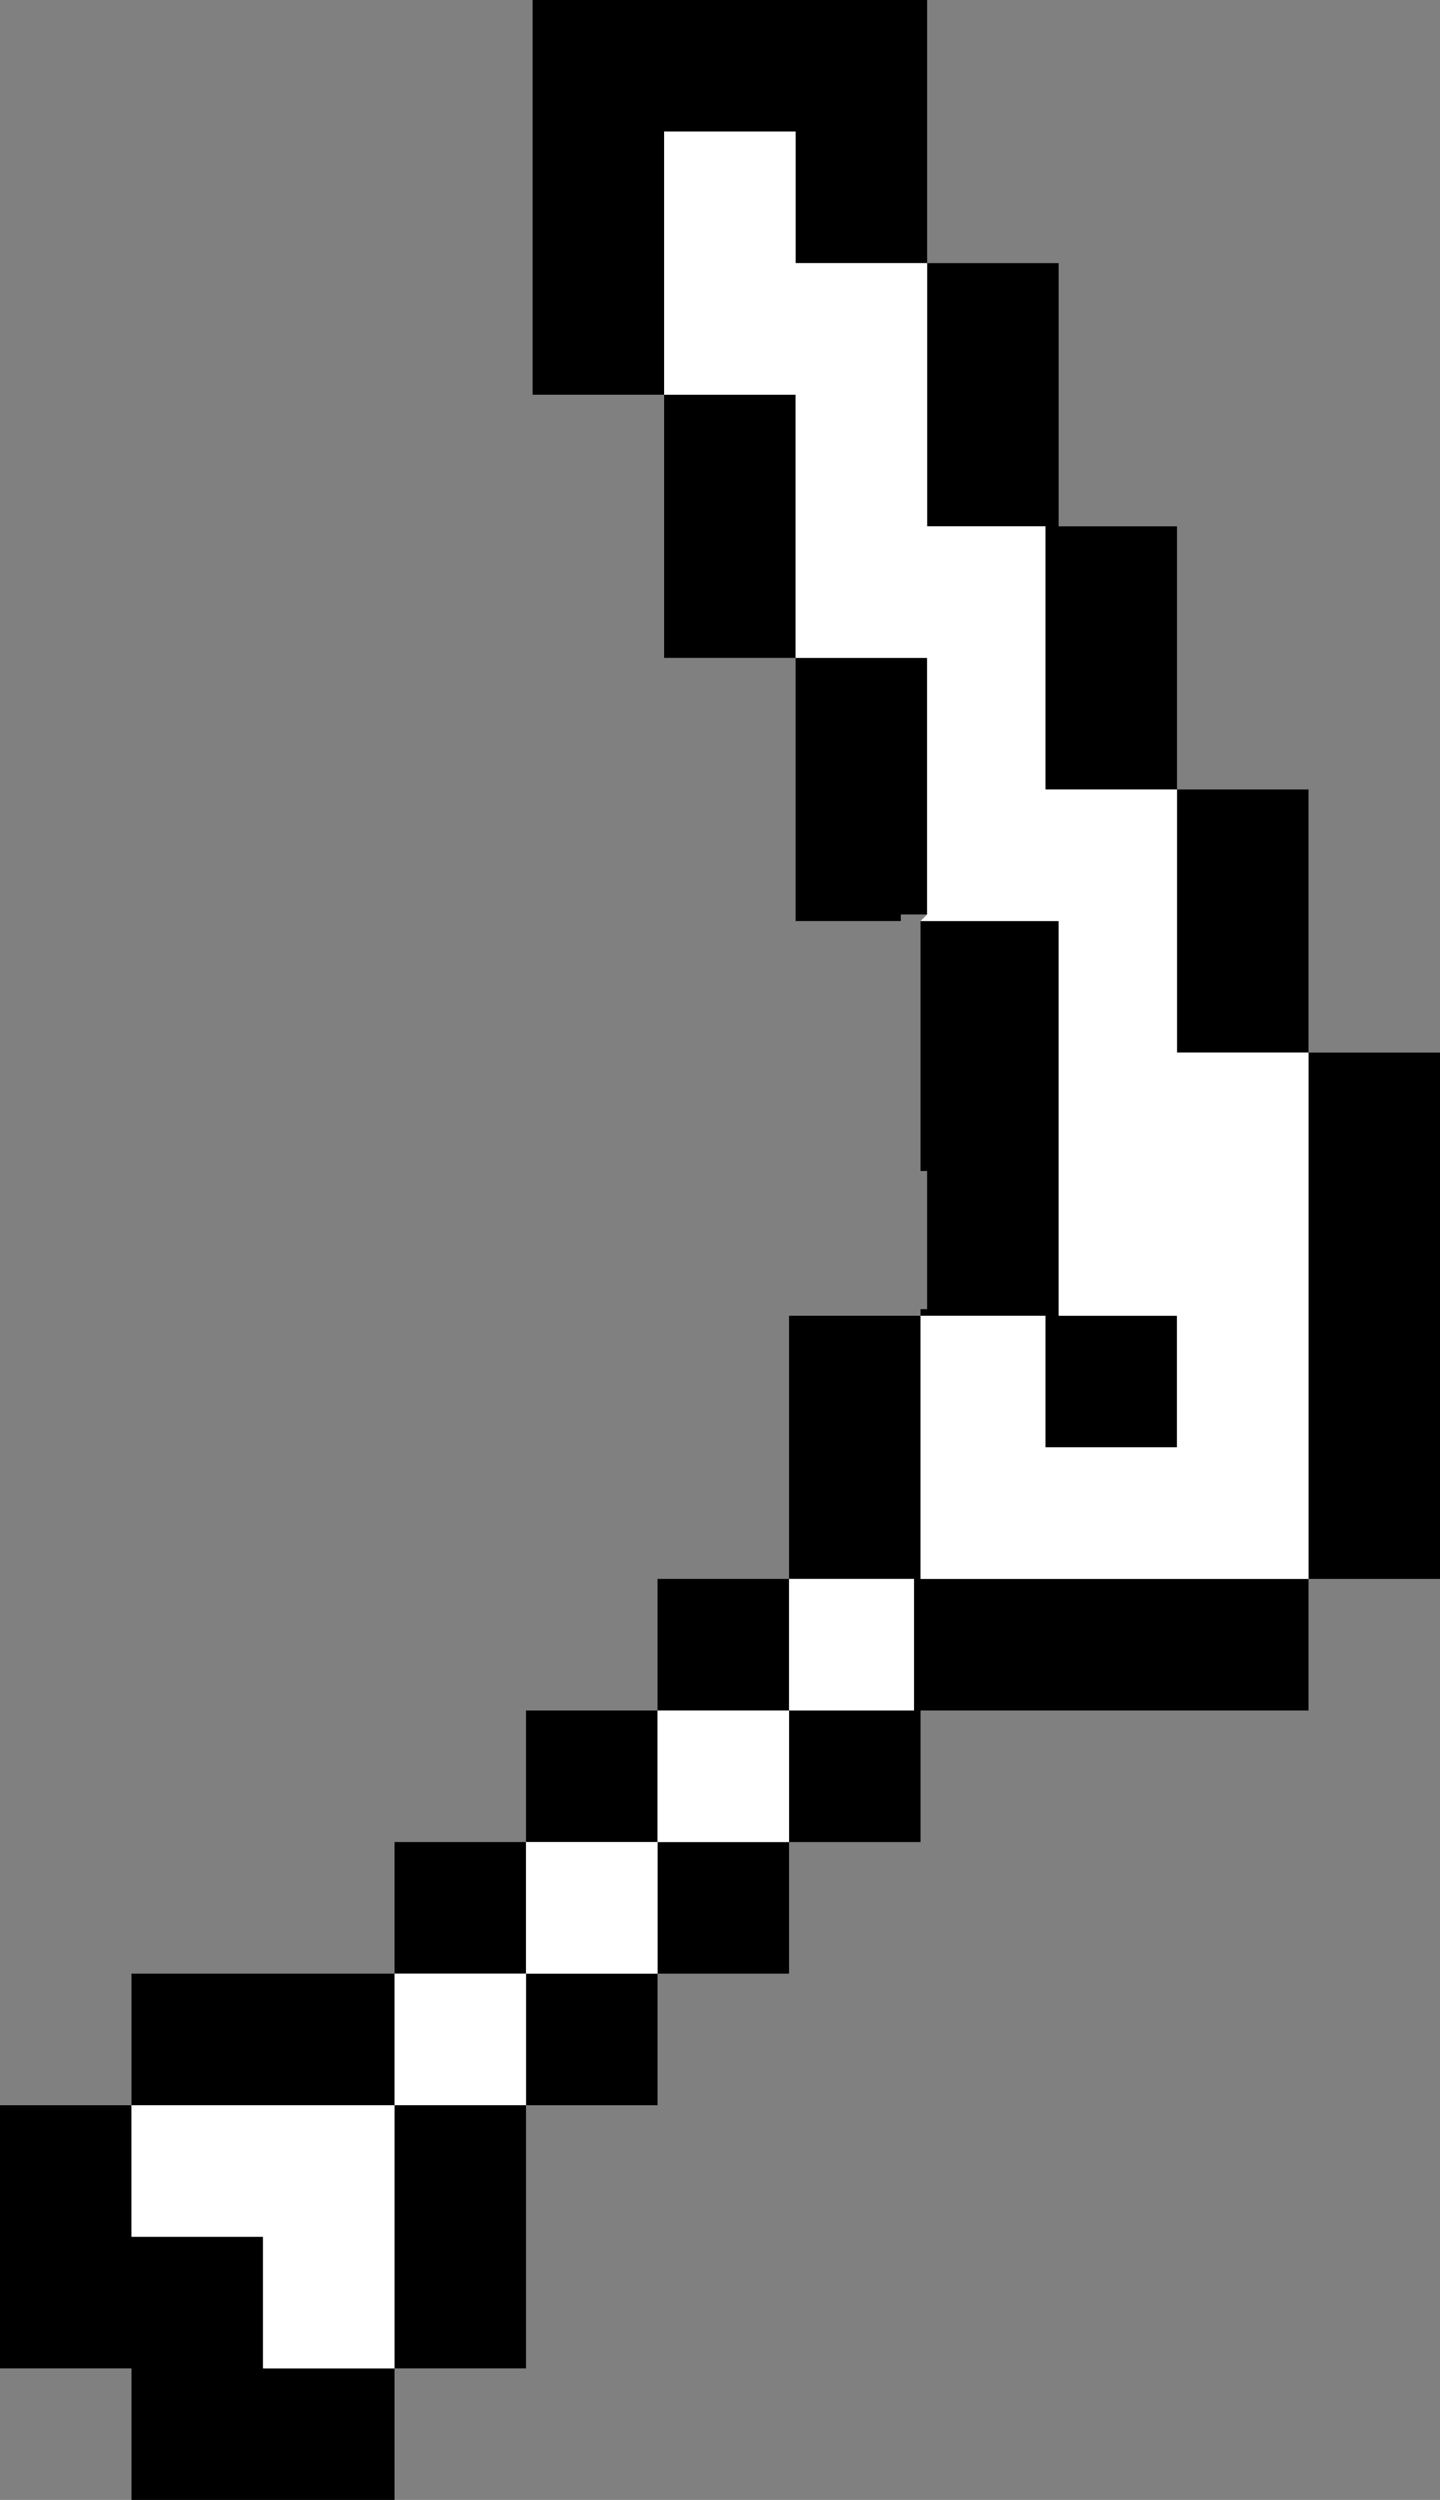 <?xml version="1.0" encoding="UTF-8" standalone="no"?>
<svg xmlns:ffdec="https://www.free-decompiler.com/flash" xmlns:xlink="http://www.w3.org/1999/xlink" ffdec:objectType="shape" height="19.0px" width="10.95px" xmlns="http://www.w3.org/2000/svg">
  <rect width="100%" height="100%" fill="#808080" stroke="none"/>
  <g transform="matrix(1.0, 0.0, 0.0, 1.0, 9.55, 5.5)">
    <path d="M-2.5 1.45 L-2.7 1.45 -2.7 1.5 -3.5 1.5 -3.5 -0.5 -4.5 -0.5 -4.5 -2.5 -5.5 -2.5 -5.5 -5.5 -2.5 -5.5 -2.5 -3.5 -1.5 -3.5 -1.5 -1.5 -0.6 -1.5 -0.6 0.5 0.4 0.5 0.4 2.5 1.4 2.5 1.4 6.5 0.4 6.5 0.4 7.5 -2.55 7.5 -2.55 8.5 -3.55 8.5 -3.55 9.5 -4.55 9.5 -4.55 10.5 -5.55 10.5 -5.55 12.5 -6.55 12.5 -6.55 13.5 -8.55 13.5 -8.55 12.5 -9.55 12.5 -9.55 10.5 -8.55 10.5 -8.55 9.5 -6.55 9.5 -6.55 8.5 -5.55 8.5 -5.55 7.5 -4.55 7.5 -4.55 6.5 -3.55 6.5 -3.55 4.5 -2.55 4.5 -2.55 4.45 -2.5 4.45 -2.5 3.4 -2.55 3.4 -2.55 1.5 -1.5 1.5 -1.5 4.5 -0.6 4.5 -0.6 5.5 -1.6 5.5 -1.6 4.5 -2.55 4.5 -2.55 6.5 0.4 6.5 0.4 2.5 -0.6 2.5 -0.6 0.5 -1.6 0.5 -1.6 -1.5 -2.5 -1.5 -2.5 -3.5 -3.5 -3.5 -3.5 -4.5 -4.5 -4.5 -4.5 -2.5 -3.5 -2.5 -3.5 -0.5 -2.5 -0.5 -2.5 1.45 M-8.55 11.5 L-7.55 11.5 -7.55 12.5 -6.55 12.5 -6.55 10.5 -8.55 10.5 -8.55 11.5 M-6.55 10.5 L-5.55 10.5 -5.55 9.5 -4.55 9.5 -4.55 8.5 -3.55 8.5 -3.55 7.5 -2.6 7.5 -2.6 6.5 -3.55 6.5 -3.55 7.5 -4.55 7.5 -4.55 8.5 -5.55 8.5 -5.55 9.5 -6.55 9.5 -6.55 10.5" fill="#000000" fill-rule="evenodd" stroke="none"/>
    <path d="M-2.55 1.5 L-2.5 1.45 -2.5 -0.5 -3.5 -0.5 -3.5 -2.5 -4.5 -2.5 -4.5 -4.5 -3.5 -4.5 -3.5 -3.5 -2.5 -3.5 -2.5 -1.5 -1.6 -1.5 -1.6 0.5 -0.6 0.5 -0.6 2.5 0.4 2.5 0.4 6.5 -2.55 6.5 -2.55 4.5 -1.6 4.5 -1.6 5.5 -0.6 5.5 -0.6 4.5 -1.5 4.5 -1.5 1.5 -2.55 1.5 M-8.55 11.5 L-8.55 10.5 -6.55 10.5 -6.55 12.5 -7.55 12.5 -7.55 11.5 -8.55 11.5 M-6.55 10.5 L-6.55 9.5 -5.55 9.5 -5.55 8.5 -4.55 8.5 -4.55 7.5 -3.55 7.5 -3.55 6.5 -2.6 6.5 -2.6 7.5 -3.55 7.5 -3.55 8.5 -4.55 8.5 -4.55 9.5 -5.55 9.5 -5.55 10.5 -6.55 10.5" fill="#ffffff" fill-rule="evenodd" stroke="none"/>
  </g>
</svg>
